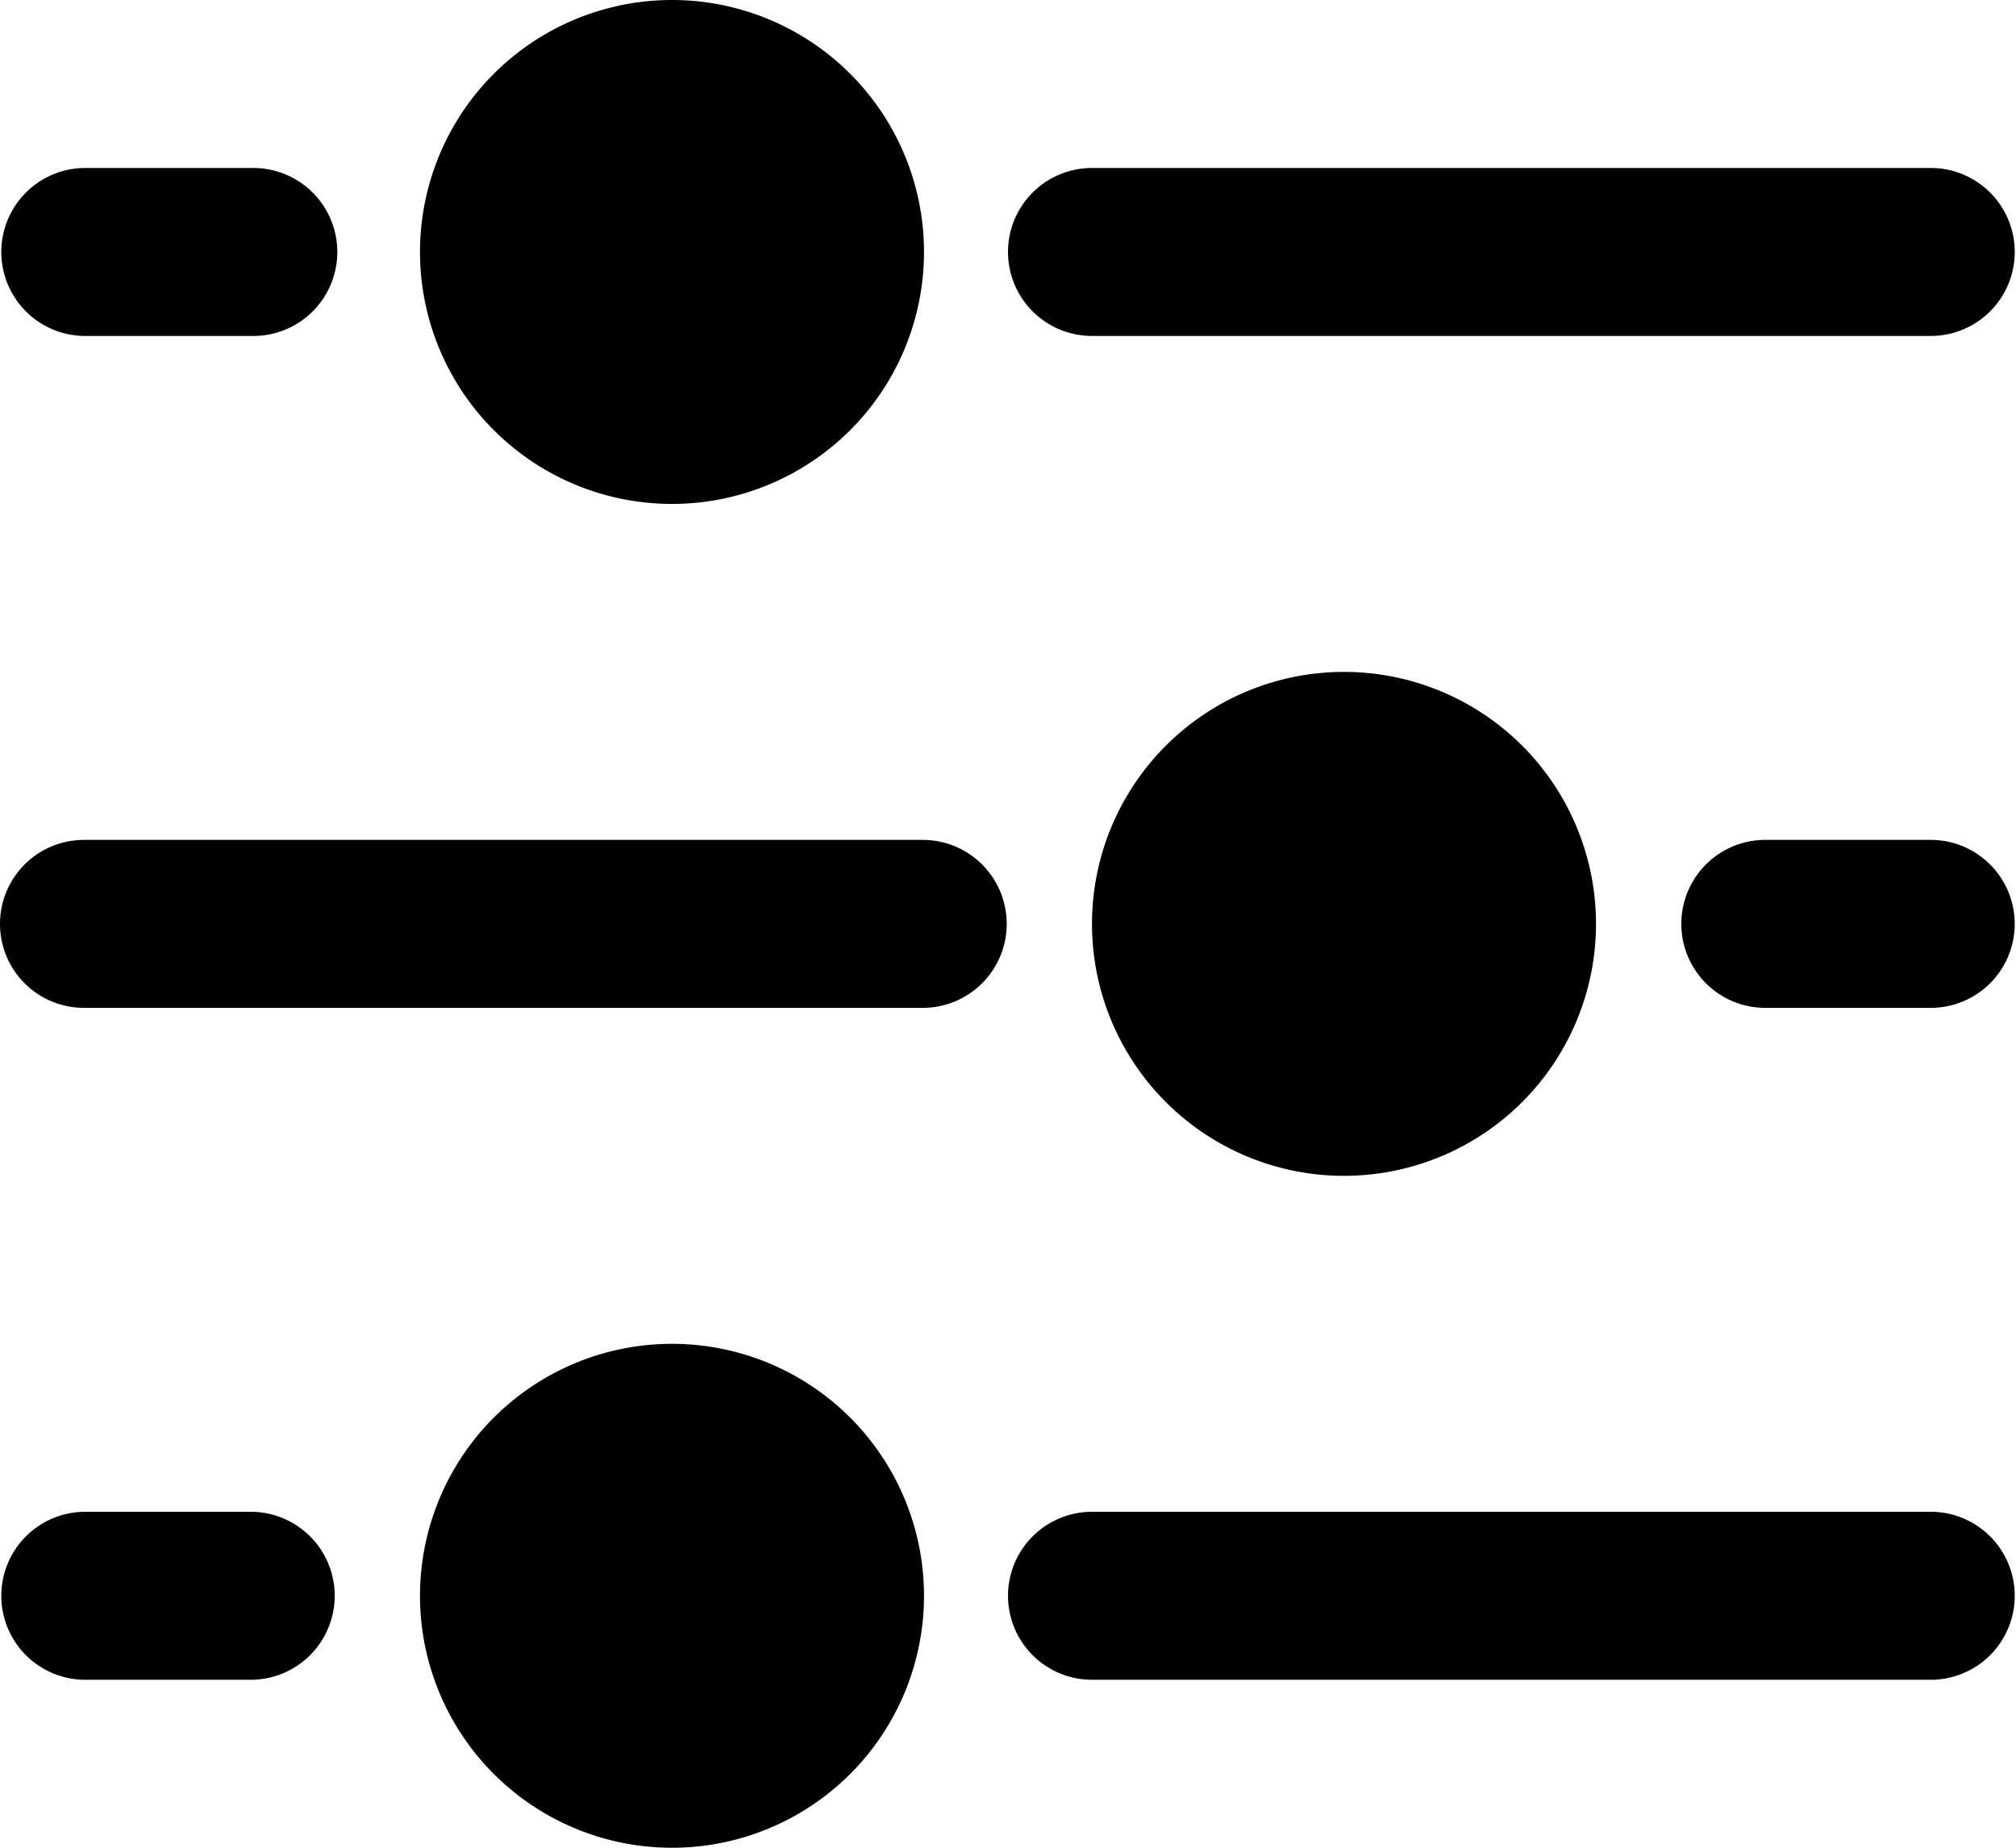 <?xml version="1.0" encoding="UTF-8" standalone="no"?>
<svg
   xmlns:dc="http://purl.org/dc/elements/1.1/"
   xmlns:cc="http://creativecommons.org/ns#"
   xmlns:rdf="http://www.w3.org/1999/02/22-rdf-syntax-ns#"
   xmlns:svg="http://www.w3.org/2000/svg"
   xmlns="http://www.w3.org/2000/svg"
   xmlns:sodipodi="http://sodipodi.sourceforge.net/DTD/sodipodi-0.dtd"
   xmlns:inkscape="http://www.inkscape.org/namespaces/inkscape"
   class="sun"
   height="91.667"
   width="99.999"
   version="1.1"
   id="svg4"
   sodipodi:docname="filter.svg"
   inkscape:version="0.92.1 r15371">
  <defs
     id="defs8" />
  <sodipodi:namedview
     pagecolor="#ffffff"
     bordercolor="#666666"
     borderopacity="1"
     objecttolerance="10"
     gridtolerance="10"
     guidetolerance="10"
     inkscape:pageopacity="0"
     inkscape:pageshadow="2"
     inkscape:window-width="1920"
     inkscape:window-height="991"
     id="namedview6"
     showgrid="false"
     inkscape:zoom="3.7926636"
     inkscape:cx="24.877024"
     inkscape:cy="-11.595952"
     inkscape:window-x="-9"
     inkscape:window-y="-9"
     inkscape:window-maximized="1"
     inkscape:current-layer="svg4" />
  <path
     d="m 87.5,50 h 8.333 a 4.167,4.167 0 0 0 0,-8.333 H 87.5 A 4.167,4.167 0 0 0 87.5,50 Z M 50,12.5 a 4.167,4.167 0 0 1 4.167,-4.167 h 41.667 a 4.167,4.167 0 0 1 0,8.333 H 54.167 A 4.167,4.167 0 0 1 50,12.5 Z m 0,66.667 A 4.167,4.167 0 0 1 54.167,75 h 41.667 a 4.167,4.167 0 0 1 0,8.333 H 54.167 A 4.167,4.167 0 0 1 50,79.167 Z m -45.833,-62.5 H 12.5 a 4.167,4.167 0 1 0 0,-8.333 H 4.167 a 4.167,4.167 0 0 0 0,8.333 z M 12.5,83.333 H 4.167 a 4.167,4.167 0 0 1 0,-8.333 H 12.5 a 4.167,4.167 0 0 1 0,8.333 z M 0,45.833 A 4.167,4.167 0 0 1 4.167,41.667 H 45.833 a 4.167,4.167 0 0 1 0,8.333 H 4.167 A 4.167,4.167 0 0 1 0,45.833 Z M 33.333,0 a 12.5,12.5 0 1 0 0,25 12.5,12.5 0 0 0 0,-25 z m 20.833,45.833 a 12.5,12.5 0 1 1 25,0 12.5,12.5 0 0 1 -25,0 z M 33.333,66.667 a 12.5,12.5 0 1 0 0,25 12.5,12.5 0 0 0 0,-25 z"
     id="path2"
     style="fill-rule:evenodd;stroke-width:55.115"
     inkscape:connector-curvature="0" />
</svg>
